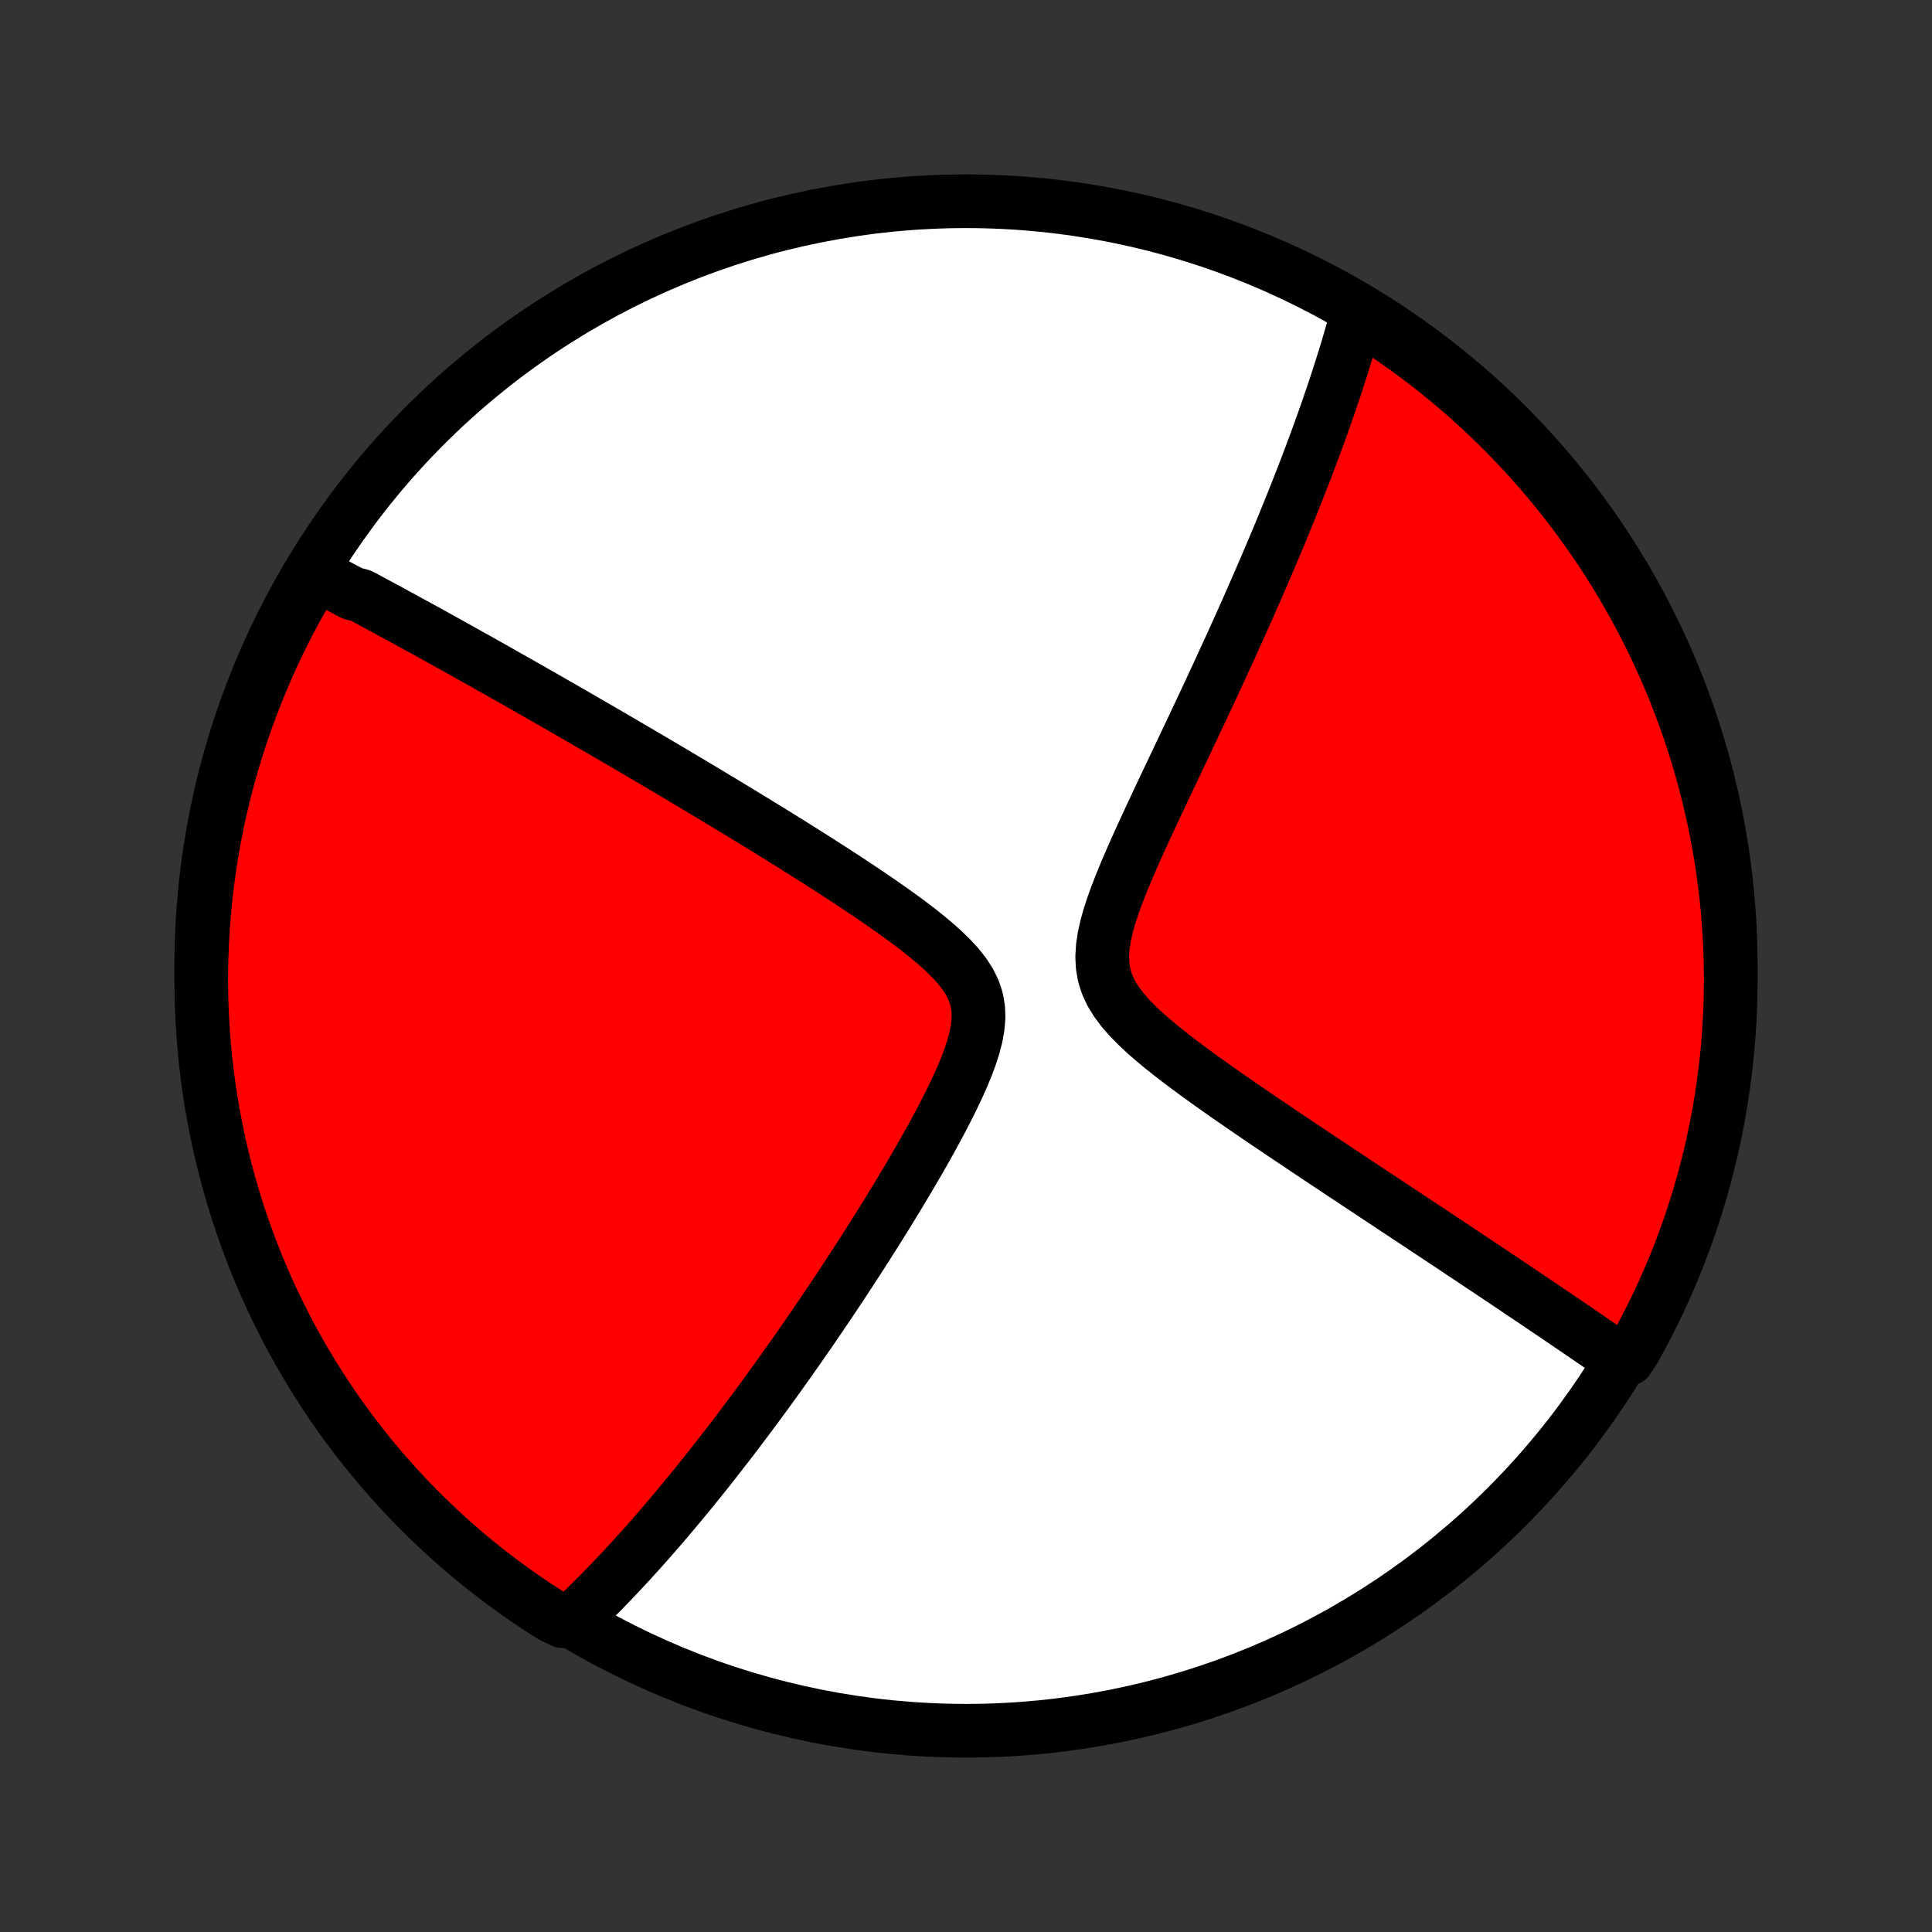 <?xml version="1.0" encoding="utf-8" standalone="no"?>
<!DOCTYPE svg PUBLIC "-//W3C//DTD SVG 1.1//EN"
  "http://www.w3.org/Graphics/SVG/1.1/DTD/svg11.dtd">
<!-- Created with matplotlib (http://matplotlib.org/) -->
<svg height="72pt" version="1.1" viewBox="0 0 72 72" width="72pt" xmlns="http://www.w3.org/2000/svg" xmlns:xlink="http://www.w3.org/1999/xlink">
 <rect x="0" y="0" width="72" height="72" fill="#333333" stroke="none"/>
 <defs>
  <style type="text/css">
*{stroke-linecap:butt;stroke-linejoin:round;}
  </style>
 </defs>
 <g id="figure_1">
  <g id="patch_1">
   <path d="
M0 72
L72 72
L72 0
L0 0
z
" style="fill:none;"/>
  </g>
  <g id="axes_1">
   <g id="PatchCollection_1">
    <defs>
     <path d="
M36 -7.5
C43.558 -7.5 50.808 -10.503 56.153 -15.848
C61.497 -21.192 64.5 -28.442 64.5 -36
C64.5 -43.558 61.497 -50.808 56.153 -56.153
C50.808 -61.497 43.558 -64.5 36 -64.5
C28.442 -64.5 21.192 -61.497 15.848 -56.153
C10.503 -50.808 7.5 -43.558 7.5 -36
C7.5 -28.442 10.503 -21.192 15.848 -15.848
C21.192 -10.503 28.442 -7.5 36 -7.5
z
" id="C0_0_a811fe30f3"/>
     <path d="
M11.662 -50.658
L11.822 -50.574
L11.983 -50.491
L12.144 -50.406
L12.306 -50.321
L12.468 -50.236
L12.631 -50.15
L12.794 -50.063
L12.958 -49.976
L13.123 -49.888
L13.454 -49.8
L13.621 -49.711
L13.788 -49.621
L13.957 -49.53
L14.126 -49.439
L14.296 -49.347
L14.468 -49.255
L14.64 -49.161
L14.814 -49.067
L14.988 -48.972
L15.164 -48.876
L15.341 -48.779
L15.52 -48.681
L15.7 -48.582
L15.881 -48.483
L16.064 -48.382
L16.248 -48.28
L16.434 -48.177
L16.622 -48.073
L16.811 -47.968
L17.002 -47.862
L17.195 -47.754
L17.39 -47.645
L17.587 -47.535
L17.786 -47.424
L17.987 -47.311
L18.19 -47.197
L18.395 -47.081
L18.603 -46.964
L18.813 -46.845
L19.026 -46.725
L19.241 -46.603
L19.459 -46.479
L19.679 -46.354
L19.902 -46.227
L20.128 -46.098
L20.357 -45.967
L20.589 -45.834
L20.824 -45.699
L21.062 -45.562
L21.304 -45.423
L21.549 -45.282
L21.797 -45.139
L22.048 -44.993
L22.303 -44.846
L22.561 -44.696
L22.824 -44.543
L23.09 -44.388
L23.359 -44.23
L23.633 -44.07
L23.91 -43.907
L24.192 -43.742
L24.477 -43.574
L24.766 -43.403
L25.06 -43.229
L25.357 -43.052
L25.659 -42.873
L25.965 -42.69
L26.275 -42.505
L26.589 -42.316
L26.907 -42.125
L27.229 -41.93
L27.555 -41.732
L27.885 -41.531
L28.219 -41.327
L28.556 -41.12
L28.897 -40.91
L29.242 -40.696
L29.589 -40.479
L29.94 -40.259
L30.293 -40.036
L30.649 -39.809
L31.007 -39.579
L31.366 -39.346
L31.726 -39.11
L32.087 -38.871
L32.448 -38.628
L32.807 -38.382
L33.164 -38.133
L33.518 -37.88
L33.867 -37.624
L34.209 -37.364
L34.541 -37.099
L34.862 -36.831
L35.167 -36.557
L35.452 -36.278
L35.713 -35.993
L35.943 -35.7
L36.136 -35.398
L36.288 -35.087
L36.395 -34.766
L36.454 -34.433
L36.468 -34.088
L36.439 -33.733
L36.374 -33.368
L36.277 -32.996
L36.154 -32.617
L36.01 -32.234
L35.849 -31.848
L35.675 -31.46
L35.49 -31.071
L35.296 -30.683
L35.096 -30.296
L34.89 -29.91
L34.68 -29.527
L34.467 -29.146
L34.252 -28.769
L34.035 -28.395
L33.817 -28.024
L33.598 -27.658
L33.379 -27.296
L33.161 -26.938
L32.942 -26.584
L32.725 -26.236
L32.508 -25.892
L32.293 -25.553
L32.078 -25.218
L31.866 -24.889
L31.654 -24.565
L31.445 -24.246
L31.237 -23.931
L31.031 -23.622
L30.826 -23.318
L30.624 -23.019
L30.424 -22.724
L30.226 -22.435
L30.029 -22.151
L29.835 -21.871
L29.642 -21.596
L29.452 -21.326
L29.264 -21.061
L29.078 -20.8
L28.894 -20.543
L28.711 -20.291
L28.531 -20.043
L28.353 -19.8
L28.176 -19.561
L28.002 -19.325
L27.829 -19.094
L27.658 -18.867
L27.489 -18.643
L27.322 -18.423
L27.156 -18.207
L26.992 -17.995
L26.83 -17.786
L26.669 -17.58
L26.509 -17.378
L26.352 -17.178
L26.195 -16.982
L26.04 -16.789
L25.887 -16.599
L25.735 -16.412
L25.584 -16.228
L25.434 -16.047
L25.285 -15.868
L25.138 -15.691
L24.991 -15.518
L24.846 -15.347
L24.702 -15.178
L24.558 -15.011
L24.416 -14.847
L24.274 -14.685
L24.134 -14.525
L23.994 -14.368
L23.855 -14.212
L23.716 -14.059
L23.578 -13.907
L23.441 -13.757
L23.304 -13.609
L23.168 -13.463
L23.032 -13.319
L22.897 -13.176
L22.762 -13.035
L22.628 -12.895
L22.494 -12.757
L22.36 -12.621
L22.226 -12.486
L22.093 -12.353
L21.959 -12.221
L21.826 -12.09
L21.693 -11.961
L21.56 -11.833
L21.427 -11.707
L20.97 -11.582
L20.549 -11.786
L20.134 -12.052
L19.723 -12.325
L19.317 -12.605
L18.916 -12.893
L18.521 -13.188
L18.131 -13.489
L17.746 -13.798
L17.367 -14.113
L16.993 -14.435
L16.625 -14.764
L16.264 -15.098
L15.908 -15.44
L15.558 -15.787
L15.214 -16.141
L14.877 -16.501
L14.547 -16.867
L14.223 -17.238
L13.905 -17.616
L13.594 -17.998
L13.29 -18.387
L12.993 -18.78
L12.703 -19.179
L12.42 -19.584
L12.144 -19.993
L11.876 -20.407
L11.615 -20.825
L11.361 -21.249
L11.115 -21.676
L10.876 -22.109
L10.645 -22.545
L10.422 -22.986
L10.206 -23.43
L9.999 -23.878
L9.799 -24.33
L9.607 -24.786
L9.424 -25.245
L9.248 -25.707
L9.081 -26.173
L8.921 -26.641
L8.77 -27.112
L8.628 -27.586
L8.493 -28.063
L8.367 -28.542
L8.25 -29.023
L8.141 -29.506
L8.04 -29.991
L7.948 -30.479
L7.864 -30.967
L7.789 -31.458
L7.723 -31.949
L7.665 -32.442
L7.616 -32.936
L7.575 -33.431
L7.544 -33.927
L7.52 -34.423
L7.506 -34.92
L7.5 -35.418
L7.503 -35.915
L7.515 -36.412
L7.535 -36.91
L7.564 -37.407
L7.601 -37.903
L7.647 -38.399
L7.702 -38.895
L7.766 -39.389
L7.838 -39.882
L7.918 -40.374
L8.008 -40.865
L8.105 -41.355
L8.211 -41.842
L8.326 -42.328
L8.449 -42.812
L8.581 -43.294
L8.721 -43.774
L8.869 -44.251
L9.025 -44.726
L9.19 -45.198
L9.363 -45.668
L9.544 -46.134
L9.733 -46.597
L9.93 -47.057
L10.134 -47.514
L10.347 -47.968
L10.568 -48.417
L10.796 -48.863
L11.032 -49.305
L11.276 -49.743
z
" id="C0_1_1bee1de1bc"/>
     <path d="
M50.592 -60.351
L50.544 -60.174
L50.496 -59.996
L50.446 -59.817
L50.395 -59.637
L50.343 -59.456
L50.29 -59.274
L50.236 -59.091
L50.18 -58.906
L50.124 -58.72
L50.066 -58.533
L50.007 -58.344
L49.946 -58.154
L49.885 -57.962
L49.822 -57.769
L49.758 -57.574
L49.692 -57.377
L49.625 -57.179
L49.557 -56.979
L49.487 -56.776
L49.416 -56.572
L49.343 -56.366
L49.269 -56.157
L49.193 -55.947
L49.116 -55.734
L49.037 -55.518
L48.956 -55.3
L48.874 -55.08
L48.79 -54.857
L48.705 -54.632
L48.617 -54.403
L48.527 -54.172
L48.436 -53.938
L48.343 -53.701
L48.248 -53.461
L48.15 -53.217
L48.051 -52.971
L47.949 -52.721
L47.846 -52.468
L47.74 -52.211
L47.632 -51.951
L47.521 -51.687
L47.408 -51.419
L47.293 -51.147
L47.175 -50.872
L47.055 -50.593
L46.932 -50.309
L46.807 -50.022
L46.679 -49.73
L46.549 -49.434
L46.415 -49.134
L46.279 -48.829
L46.14 -48.52
L45.999 -48.207
L45.855 -47.889
L45.707 -47.567
L45.557 -47.24
L45.405 -46.909
L45.249 -46.574
L45.091 -46.233
L44.93 -45.889
L44.766 -45.539
L44.599 -45.186
L44.431 -44.828
L44.259 -44.466
L44.086 -44.1
L43.91 -43.729
L43.733 -43.355
L43.553 -42.977
L43.373 -42.596
L43.191 -42.211
L43.009 -41.823
L42.827 -41.432
L42.645 -41.039
L42.464 -40.644
L42.286 -40.247
L42.111 -39.848
L41.941 -39.449
L41.777 -39.05
L41.622 -38.652
L41.478 -38.255
L41.349 -37.861
L41.239 -37.471
L41.154 -37.087
L41.097 -36.709
L41.075 -36.341
L41.094 -35.983
L41.156 -35.636
L41.264 -35.301
L41.416 -34.978
L41.608 -34.666
L41.836 -34.363
L42.092 -34.07
L42.372 -33.784
L42.671 -33.504
L42.985 -33.23
L43.309 -32.961
L43.642 -32.697
L43.98 -32.436
L44.323 -32.179
L44.668 -31.926
L45.015 -31.676
L45.362 -31.43
L45.708 -31.186
L46.054 -30.947
L46.397 -30.71
L46.738 -30.476
L47.077 -30.246
L47.412 -30.019
L47.744 -29.795
L48.073 -29.574
L48.398 -29.356
L48.719 -29.142
L49.035 -28.93
L49.348 -28.722
L49.657 -28.517
L49.961 -28.315
L50.26 -28.116
L50.555 -27.921
L50.846 -27.728
L51.133 -27.538
L51.414 -27.352
L51.692 -27.168
L51.965 -26.987
L52.234 -26.809
L52.498 -26.634
L52.758 -26.462
L53.014 -26.292
L53.266 -26.125
L53.514 -25.961
L53.757 -25.799
L53.997 -25.64
L54.233 -25.483
L54.465 -25.328
L54.693 -25.176
L54.918 -25.027
L55.139 -24.879
L55.357 -24.734
L55.571 -24.591
L55.782 -24.45
L55.99 -24.311
L56.194 -24.174
L56.396 -24.039
L56.594 -23.906
L56.789 -23.774
L56.982 -23.645
L57.172 -23.517
L57.359 -23.391
L57.544 -23.266
L57.725 -23.143
L57.905 -23.022
L58.082 -22.902
L58.257 -22.783
L58.429 -22.666
L58.599 -22.55
L58.767 -22.436
L58.933 -22.322
L59.097 -22.21
L59.259 -22.1
L59.419 -21.99
L59.577 -21.881
L59.733 -21.774
L59.888 -21.667
L60.041 -21.562
L60.192 -21.457
L60.673 -21.354
L60.918 -21.735
L61.156 -22.168
L61.386 -22.605
L61.608 -23.046
L61.822 -23.491
L62.029 -23.94
L62.228 -24.392
L62.418 -24.848
L62.601 -25.308
L62.775 -25.77
L62.942 -26.236
L63.1 -26.705
L63.25 -27.176
L63.391 -27.651
L63.524 -28.128
L63.649 -28.607
L63.766 -29.088
L63.874 -29.572
L63.973 -30.058
L64.064 -30.545
L64.146 -31.034
L64.22 -31.524
L64.285 -32.016
L64.342 -32.509
L64.39 -33.004
L64.429 -33.499
L64.46 -33.995
L64.482 -34.491
L64.495 -34.988
L64.5 -35.485
L64.496 -35.983
L64.483 -36.48
L64.462 -36.977
L64.432 -37.474
L64.393 -37.971
L64.346 -38.467
L64.29 -38.962
L64.225 -39.456
L64.152 -39.949
L64.07 -40.441
L63.98 -40.932
L63.881 -41.421
L63.773 -41.908
L63.658 -42.394
L63.533 -42.878
L63.401 -43.359
L63.26 -43.839
L63.111 -44.316
L62.953 -44.79
L62.787 -45.262
L62.613 -45.731
L62.431 -46.197
L62.241 -46.66
L62.043 -47.12
L61.837 -47.576
L61.623 -48.029
L61.402 -48.478
L61.172 -48.923
L60.935 -49.364
L60.69 -49.802
L60.438 -50.235
L60.179 -50.664
L59.912 -51.088
L59.637 -51.508
L59.356 -51.922
L59.067 -52.333
L58.772 -52.738
L58.469 -53.138
L58.16 -53.533
L57.843 -53.922
L57.521 -54.306
L57.191 -54.684
L56.855 -55.057
L56.513 -55.424
L56.165 -55.785
L55.81 -56.14
L55.45 -56.489
L55.083 -56.832
L54.711 -57.168
L54.333 -57.498
L53.949 -57.821
L53.56 -58.138
L53.166 -58.448
L52.766 -58.751
L52.361 -59.047
L51.951 -59.336
L51.537 -59.618
L51.117 -59.893
z
" id="C0_2_3eb2ffc8b7"/>
    </defs>
    <g clip-path="url(#p1bffca34e9)">
     <use style="fill:#ffffff;stroke:#000000;stroke-width:2.0;" x="0.0" xlink:href="#C0_0_a811fe30f3" y="72.0"/>
    </g>
    <g clip-path="url(#p1bffca34e9)">
     <use style="fill:#ff0000;stroke:#000000;stroke-width:2.0;" x="0.0" xlink:href="#C0_1_1bee1de1bc" y="72.0"/>
    </g>
    <g clip-path="url(#p1bffca34e9)">
     <use style="fill:#ff0000;stroke:#000000;stroke-width:2.0;" x="0.0" xlink:href="#C0_2_3eb2ffc8b7" y="72.0"/>
    </g>
   </g>
  </g>
 </g>
 <defs>
  <clipPath id="p1bffca34e9">
   <rect height="72.0" width="72.0" x="0.0" y="0.0"/>
  </clipPath>
 </defs>
</svg>

